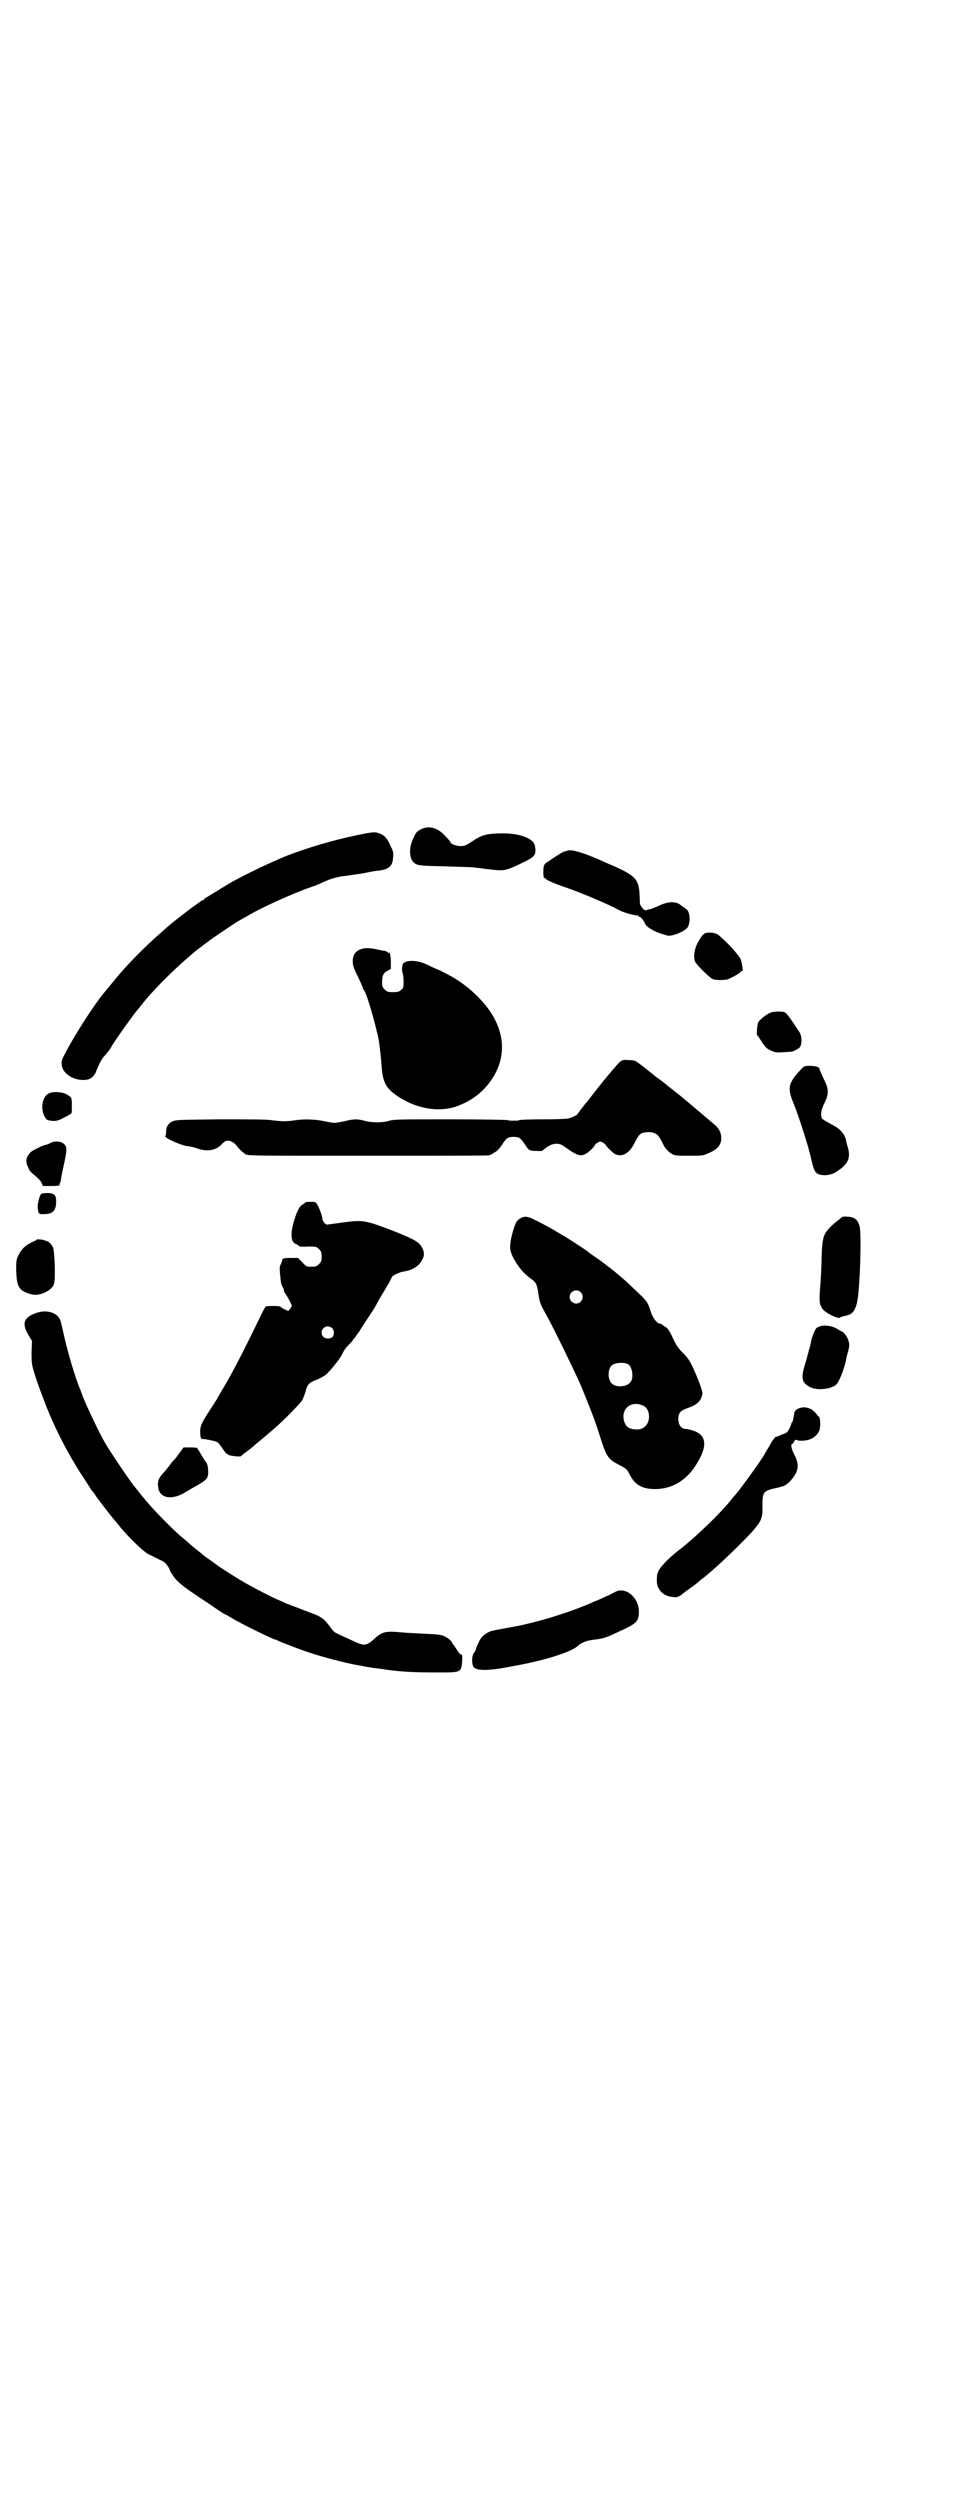 <?xml version="1.0" standalone="no"?>
<!DOCTYPE svg PUBLIC "-//W3C//DTD SVG 20010904//EN"
 "http://www.w3.org/TR/2001/REC-SVG-20010904/DTD/svg10.dtd">
<svg version="1.0" xmlns="http://www.w3.org/2000/svg"
 width="1100pt" height="2850pt" viewBox="0 0 1100 2850"
 preserveAspectRatio="xMidYMid meet">
<g transform="translate(0,2850) scale(0.5,-0.5)"
fill="#000000" stroke="none">
<path d="M962 3810 c-10 -5 -13 -7 -20 -24 -9 -19 -8 -43 2 -52 7 -7 12 -8 66
-9 30 -1 59 -2 63 -2 4 0 20 -2 35 -4 41 -5 43 -5 72 8 40 19 42 21 42 37 -1
9 -2 12 -7 18 -12 11 -37 18 -66 18 -37 0 -49 -3 -71 -18 -14 -9 -17 -11 -27
-11 -10 0 -23 5 -23 9 0 1 -5 7 -12 14 -17 19 -36 24 -54 16z"/>
<path d="M815 3796 c-57 -12 -114 -29 -163 -48 -41 -17 -106 -48 -135 -66 -3
-2 -8 -5 -10 -6 -2 -1 -9 -6 -16 -10 -7 -4 -15 -9 -18 -11 -4 -2 -7 -4 -7 -5
0 -1 -1 -2 -2 -2 -1 0 -3 -1 -5 -2 -1 -1 -9 -7 -18 -13 -15 -11 -55 -42 -57
-45 -1 0 -7 -6 -14 -12 -35 -30 -82 -77 -109 -111 -11 -13 -14 -17 -19 -23
-26 -30 -72 -102 -94 -145 -8 -15 -8 -17 -7 -26 3 -22 34 -38 60 -32 8 2 16
10 19 20 4 11 12 27 18 33 6 7 15 18 16 21 2 6 51 75 61 86 1 1 5 6 8 10 23
30 70 77 105 107 7 6 14 12 15 13 1 1 5 4 9 7 4 3 13 10 21 16 13 10 55 38 69
47 4 2 12 7 18 10 36 22 108 54 151 69 7 2 19 7 27 11 20 9 33 12 50 14 8 1
27 4 41 6 14 3 30 6 35 6 23 3 32 10 33 29 1 10 1 14 -4 24 -10 23 -17 30 -34
34 -6 1 -16 0 -44 -6z"/>
<path d="M1297 3761 c-1 0 -4 -1 -7 -2 -3 0 -10 -4 -16 -8 -6 -4 -16 -10 -21
-14 -12 -7 -13 -9 -13 -26 0 -10 1 -13 3 -13 2 0 3 -1 3 -2 0 -2 20 -11 50
-21 37 -13 95 -38 115 -49 9 -6 42 -15 46 -13 1 1 1 1 0 -1 -1 -1 0 -2 2 -2 3
0 10 -8 13 -16 3 -7 20 -18 41 -24 12 -4 14 -4 23 -2 16 4 31 13 34 19 7 14 4
37 -5 41 -2 2 -8 5 -12 9 -11 8 -26 8 -45 0 -13 -6 -18 -8 -25 -10 -2 0 -6 -1
-7 -2 -3 -1 -6 0 -10 5 -5 6 -6 8 -6 20 -1 41 -6 49 -41 67 -13 6 -23 11 -24
11 -1 0 -7 3 -14 6 -41 19 -75 30 -84 27z"/>
<path d="M1611 3573 c-6 -2 -10 -7 -18 -21 -8 -14 -11 -32 -7 -44 2 -6 32 -36
40 -40 5 -3 26 -3 34 -1 9 3 30 15 30 17 0 1 1 2 3 2 2 0 2 1 2 4 0 1 -1 8 -2
13 -1 6 -3 12 -5 14 -1 2 -6 8 -10 13 -7 9 -25 27 -38 38 -6 5 -18 7 -29 5z"/>
<path d="M832 3538 c-18 -3 -27 -12 -27 -30 0 -9 2 -15 12 -35 6 -13 11 -24
11 -25 0 -2 1 -4 3 -6 6 -7 28 -83 34 -117 2 -15 5 -40 6 -58 3 -37 11 -51 44
-71 39 -24 85 -31 122 -20 38 12 69 36 89 69 36 59 22 127 -38 185 -18 18 -41
35 -60 45 -22 12 -25 13 -37 18 -7 3 -14 7 -17 8 -22 11 -51 11 -55 0 -2 -7
-2 -16 0 -20 1 -2 2 -11 2 -19 0 -13 0 -15 -6 -19 -4 -4 -7 -5 -18 -5 -12 0
-14 1 -19 6 -5 5 -6 7 -6 17 0 15 3 21 13 26 l7 4 0 15 c0 12 -3 29 -4 21 0
-1 -1 -1 -2 1 -1 1 -4 3 -7 4 -3 0 -13 2 -21 4 -10 2 -18 3 -26 2z"/>
<path d="M1758 3391 c-10 -4 -26 -17 -28 -23 -2 -6 -4 -28 -2 -28 1 -1 6 -8
11 -16 8 -12 11 -15 20 -19 11 -5 13 -5 29 -4 21 1 23 2 26 4 2 1 5 3 7 4 9 3
11 24 4 37 -17 26 -30 45 -34 46 -7 3 -27 2 -33 -1z"/>
<path d="M1416 3280 c-6 -4 -45 -51 -70 -84 -3 -4 -6 -8 -8 -10 -2 -2 -5 -6
-8 -10 -3 -4 -7 -8 -8 -11 -2 -2 -4 -4 -4 -5 0 -2 -13 -8 -21 -10 -3 -1 -29
-2 -59 -2 -30 0 -54 -1 -54 -2 0 -1 -5 -1 -12 -1 -7 0 -12 0 -12 1 0 1 -58 2
-129 2 -116 0 -131 0 -142 -3 -15 -5 -42 -5 -58 0 -15 4 -24 4 -44 -1 -9 -2
-20 -4 -24 -4 -4 0 -15 2 -24 4 -18 4 -45 5 -65 2 -18 -3 -32 -3 -53 0 -13 2
-48 2 -119 2 -95 -1 -101 -1 -109 -5 -10 -5 -14 -13 -14 -24 0 -5 -1 -9 -2 -9
-1 0 0 -1 2 -3 6 -6 36 -18 47 -20 6 0 18 -3 26 -6 22 -7 40 -4 54 10 3 4 9 8
11 8 7 2 18 -4 23 -11 4 -6 13 -15 21 -20 6 -3 26 -3 278 -3 150 0 274 0 277
1 3 1 6 2 7 3 1 1 5 3 8 5 4 2 10 9 14 15 11 17 14 19 27 19 13 0 16 -2 27
-19 8 -12 9 -13 27 -13 10 -1 12 0 16 4 15 13 31 16 43 8 32 -23 39 -25 51
-19 7 3 22 18 22 21 0 1 3 3 6 5 5 3 7 3 12 0 3 -2 6 -4 6 -5 0 -2 15 -17 21
-21 16 -8 32 1 43 21 10 20 13 24 20 27 7 2 20 3 26 0 10 -4 11 -5 23 -29 4
-7 11 -15 19 -19 6 -4 11 -4 38 -4 29 0 32 0 43 5 22 9 31 19 31 35 0 12 -4
20 -13 29 -7 6 -65 55 -77 65 -14 11 -33 26 -34 27 -1 1 -7 6 -14 11 -14 10
-17 13 -21 16 -1 1 -10 8 -20 16 -17 13 -18 14 -31 14 -11 1 -14 1 -20 -3z"/>
<path d="M1829 3263 c-31 -33 -33 -43 -17 -81 14 -36 33 -96 39 -123 6 -27 9
-34 20 -37 12 -3 26 -1 37 6 27 17 34 31 27 56 -2 6 -4 13 -4 16 -4 16 -14 27
-36 38 -9 5 -18 10 -19 12 -4 8 -2 20 5 34 11 22 11 33 -2 58 -5 11 -9 20 -9
22 0 3 -9 6 -22 6 -12 0 -13 -1 -19 -7z"/>
<path d="M111 3207 c-15 -8 -19 -35 -9 -53 4 -7 6 -8 13 -9 11 -2 19 0 31 7 5
2 11 6 13 7 5 2 5 3 5 19 0 20 0 20 -12 27 -11 6 -31 7 -41 2z"/>
<path d="M115 3094 c-4 -2 -9 -4 -10 -4 -5 0 -29 -12 -34 -16 -11 -10 -14 -21
-7 -35 4 -10 5 -10 19 -22 5 -4 10 -10 12 -14 l3 -7 19 0 c12 0 19 1 20 2 1 2
1 2 -1 1 -3 -2 -3 -1 0 2 1 1 3 6 3 10 1 5 3 18 6 30 8 36 8 43 3 49 -7 8 -22
10 -33 4z"/>
<path d="M94 2978 c-3 -2 -8 -20 -8 -29 1 -16 2 -18 15 -17 18 0 26 7 27 24 1
19 -3 24 -20 24 -7 0 -13 -1 -14 -2z"/>
<path d="M696 2958 c0 -1 -2 -2 -5 -4 -7 -3 -14 -16 -21 -41 -8 -29 -6 -46 7
-50 2 -1 5 -2 5 -4 1 -1 9 -2 21 -1 19 0 19 0 25 -6 5 -5 6 -7 6 -17 0 -10 -1
-12 -6 -17 -5 -5 -7 -6 -17 -6 -11 0 -12 0 -21 10 l-10 10 -15 0 c-16 0 -21
-1 -21 -5 0 -1 -1 -5 -3 -9 -3 -5 -3 -10 -2 -21 2 -21 2 -24 6 -31 2 -3 3 -7
3 -9 0 -1 1 -4 3 -6 3 -3 15 -26 15 -28 0 -1 -2 -4 -4 -7 l-4 -5 -9 4 c-4 2
-9 5 -9 6 -2 2 -31 2 -34 0 -1 -1 -8 -14 -15 -29 -39 -80 -62 -125 -87 -166
-3 -5 -7 -12 -9 -16 -2 -3 -11 -17 -20 -31 -16 -25 -19 -32 -18 -48 1 -11 1
-12 9 -12 9 -1 27 -5 30 -7 2 -1 8 -8 12 -15 5 -7 9 -12 10 -12 1 1 2 0 2 -1
1 -3 28 -6 30 -4 1 1 5 5 11 9 12 9 14 11 19 15 2 2 5 5 8 7 5 4 16 13 39 33
20 17 59 57 63 64 2 4 5 12 7 18 4 17 8 22 25 28 8 3 18 9 22 12 10 9 31 35
36 45 7 14 9 16 18 25 4 4 8 9 8 10 0 1 1 2 2 2 0 0 3 3 5 7 2 3 5 7 6 8 1 2
23 36 35 54 2 3 8 15 14 25 6 10 15 25 19 32 4 7 7 13 7 14 0 3 18 12 27 13
20 3 35 12 42 26 6 10 6 18 0 29 -7 13 -18 19 -74 41 -59 22 -62 22 -113 15
-15 -2 -29 -4 -30 -4 -4 1 -10 8 -10 12 0 6 -8 28 -12 34 -4 6 -5 6 -16 6 -7
0 -12 -1 -12 -2z m62 -286 c5 -5 5 -15 1 -20 -5 -5 -16 -5 -21 0 -9 9 -2 24
10 24 3 0 8 -2 10 -4z"/>
<path d="M1920 2924 c-2 -2 -7 -6 -11 -9 -8 -6 -17 -15 -23 -23 -7 -9 -10 -22
-11 -59 0 -20 -2 -50 -3 -66 -3 -33 -2 -41 5 -51 6 -9 36 -24 40 -20 1 1 4 2
7 3 3 0 5 1 6 1 0 0 1 1 2 1 14 2 21 13 25 35 6 37 9 147 5 167 -4 16 -11 22
-27 23 -10 1 -13 0 -15 -2z"/>
<path d="M1187 2922 c-9 -5 -12 -13 -18 -35 -8 -32 -7 -41 11 -69 9 -14 19
-24 31 -33 12 -8 14 -12 17 -30 3 -23 5 -28 16 -48 16 -27 72 -143 83 -169 23
-57 29 -71 42 -112 15 -48 19 -53 44 -66 16 -8 18 -10 23 -20 13 -26 29 -35
61 -35 37 1 68 19 90 53 28 43 27 69 -4 80 -6 2 -14 4 -17 4 -11 0 -18 9 -18
23 0 14 5 19 22 25 21 7 30 16 33 32 1 6 -10 35 -22 61 -7 15 -12 22 -22 32
-13 13 -16 18 -27 42 -4 8 -8 14 -12 17 -3 1 -6 4 -8 5 -1 2 -4 3 -5 3 -7 0
-17 12 -22 28 -6 20 -9 24 -27 41 -8 8 -17 16 -20 19 -10 10 -37 33 -51 43 -4
3 -8 7 -9 7 -1 1 -9 7 -18 13 -9 6 -17 12 -18 13 -1 2 -45 30 -53 35 -6 3 -10
6 -19 11 -6 4 -31 18 -50 27 -15 8 -24 9 -33 3z m138 -168 c10 -9 3 -26 -10
-26 -8 0 -15 7 -15 15 0 13 16 20 25 11z m108 -164 c10 -6 14 -31 6 -41 -8
-11 -32 -13 -42 -4 -10 8 -11 32 -1 42 7 6 26 8 37 3z m33 -94 c12 -4 18 -20
14 -35 -4 -13 -14 -21 -29 -20 -16 1 -23 6 -27 20 -7 27 16 46 42 35z"/>
<path d="M84 2874 c0 -1 -6 -4 -13 -7 -15 -8 -22 -15 -29 -29 -5 -10 -5 -13
-5 -35 1 -26 3 -34 11 -43 6 -6 25 -13 35 -12 16 1 36 12 40 24 4 9 2 73 -2
84 -3 7 -10 14 -16 15 -1 0 -3 1 -5 2 -5 1 -16 2 -16 1z"/>
<path d="M84 2707 c-30 -10 -35 -24 -19 -51 l8 -13 -1 -26 c0 -28 0 -29 13
-68 8 -23 21 -57 30 -78 24 -55 49 -100 80 -147 6 -9 12 -18 12 -19 1 -1 7 -8
12 -16 9 -13 38 -50 41 -53 1 -1 3 -4 6 -7 20 -27 62 -68 74 -73 6 -3 17 -8
24 -12 10 -4 14 -7 19 -15 3 -4 5 -9 5 -10 0 -1 4 -7 8 -13 10 -14 25 -26 79
-61 14 -10 28 -19 31 -21 3 -2 6 -4 7 -4 0 0 8 -4 16 -9 19 -12 95 -49 99 -49
2 0 4 -1 5 -2 3 -2 57 -23 83 -31 35 -11 80 -22 103 -26 3 0 11 -2 16 -3 6 -1
14 -2 18 -3 4 0 18 -2 31 -4 36 -5 67 -6 114 -6 56 0 55 -1 57 30 0 9 0 11 -3
11 -2 0 -6 5 -10 12 -4 6 -8 11 -8 12 -1 0 -2 1 -2 2 0 4 -10 12 -19 16 -6 3
-16 4 -40 5 -18 1 -41 2 -53 3 -39 4 -47 2 -63 -12 -22 -20 -25 -20 -58 -4
-13 6 -27 12 -30 14 -4 1 -9 6 -12 10 -10 14 -18 23 -24 26 -3 2 -6 4 -7 4 -1
1 -14 6 -30 12 -16 6 -34 13 -40 15 -6 3 -15 7 -20 9 -11 4 -67 33 -83 43 -16
9 -51 32 -54 34 -1 1 -8 6 -15 11 -20 14 -21 15 -23 17 -1 1 -6 5 -10 8 -4 3
-12 10 -18 15 -5 5 -15 13 -21 18 -20 17 -70 68 -84 87 -3 3 -5 6 -6 7 -1 1
-4 5 -8 10 -4 5 -7 9 -8 10 -5 5 -56 80 -66 98 -12 20 -39 77 -48 99 -4 9 -7
18 -8 21 -12 27 -31 92 -39 130 -3 13 -6 26 -7 29 -6 18 -31 26 -54 18z"/>
<path d="M1871 2676 c-3 -1 -7 -3 -8 -4 -3 -3 -10 -20 -12 -30 -1 -4 -1 -8 -2
-9 0 -1 -1 -6 -3 -11 -1 -5 -5 -20 -9 -33 -10 -33 -7 -43 15 -53 16 -6 45 -3
56 7 7 6 18 34 23 57 0 3 2 10 4 17 4 14 4 20 0 30 -3 8 -11 17 -13 17 -1 0
-6 3 -11 6 -11 7 -28 10 -40 6z"/>
<path d="M1823 2489 c-6 -2 -9 -6 -10 -9 0 -1 -1 -6 -2 -11 -1 -6 -2 -11 -3
-11 -1 0 -2 -3 -3 -7 -2 -7 -10 -20 -12 -18 0 1 -1 1 -1 0 0 -1 -1 -2 -2 -2
-2 0 -7 -2 -11 -4 -4 -2 -8 -3 -9 -3 -2 -1 -12 -15 -12 -17 0 -1 -3 -5 -6 -10
-3 -5 -6 -10 -6 -10 0 -4 -56 -82 -67 -94 -1 -1 -4 -5 -7 -8 -23 -31 -89 -94
-125 -121 -23 -18 -43 -39 -46 -50 -2 -4 -2 -13 -2 -20 1 -19 15 -33 36 -35
10 -1 11 -1 20 5 5 4 14 11 20 15 7 5 14 10 16 12 2 2 6 5 8 7 23 16 78 68
115 107 23 26 27 33 26 61 0 34 1 35 38 43 2 0 3 1 3 1 0 0 2 1 4 1 7 1 19 11
27 23 11 16 11 30 1 49 -7 13 -9 25 -5 25 1 0 3 2 4 5 2 4 3 5 6 4 5 -3 20 -2
29 1 10 3 20 12 23 21 3 8 2 29 -1 31 -1 0 -3 3 -5 5 -1 3 -6 7 -11 11 -10 6
-20 7 -30 3z"/>
<path d="M410 2388 c-5 -7 -10 -14 -12 -16 -2 -1 -7 -7 -11 -13 -4 -5 -11 -14
-15 -18 -10 -11 -13 -19 -11 -32 3 -24 29 -30 59 -13 6 4 20 12 31 18 22 13
25 16 24 35 -1 11 -2 14 -6 19 -3 4 -7 11 -10 16 -3 5 -6 10 -7 11 -1 1 -2 2
-1 3 1 1 -6 2 -15 2 l-17 0 -9 -12z"/>
<path d="M1403 2070 c-4 -2 -13 -7 -21 -10 -8 -4 -19 -9 -25 -11 -50 -23 -130
-48 -186 -58 -22 -4 -45 -8 -51 -10 -11 -4 -21 -12 -26 -22 -1 -3 -4 -8 -5
-11 -2 -3 -3 -7 -3 -9 0 -1 -2 -5 -4 -7 -6 -6 -6 -29 0 -34 8 -7 32 -7 71 0 6
1 20 4 32 6 63 12 119 30 133 43 10 9 22 13 40 15 18 2 27 5 50 16 6 3 13 6
13 6 1 0 8 4 16 8 18 10 21 16 21 34 0 33 -32 58 -55 44z"/>
</g>
</svg>
